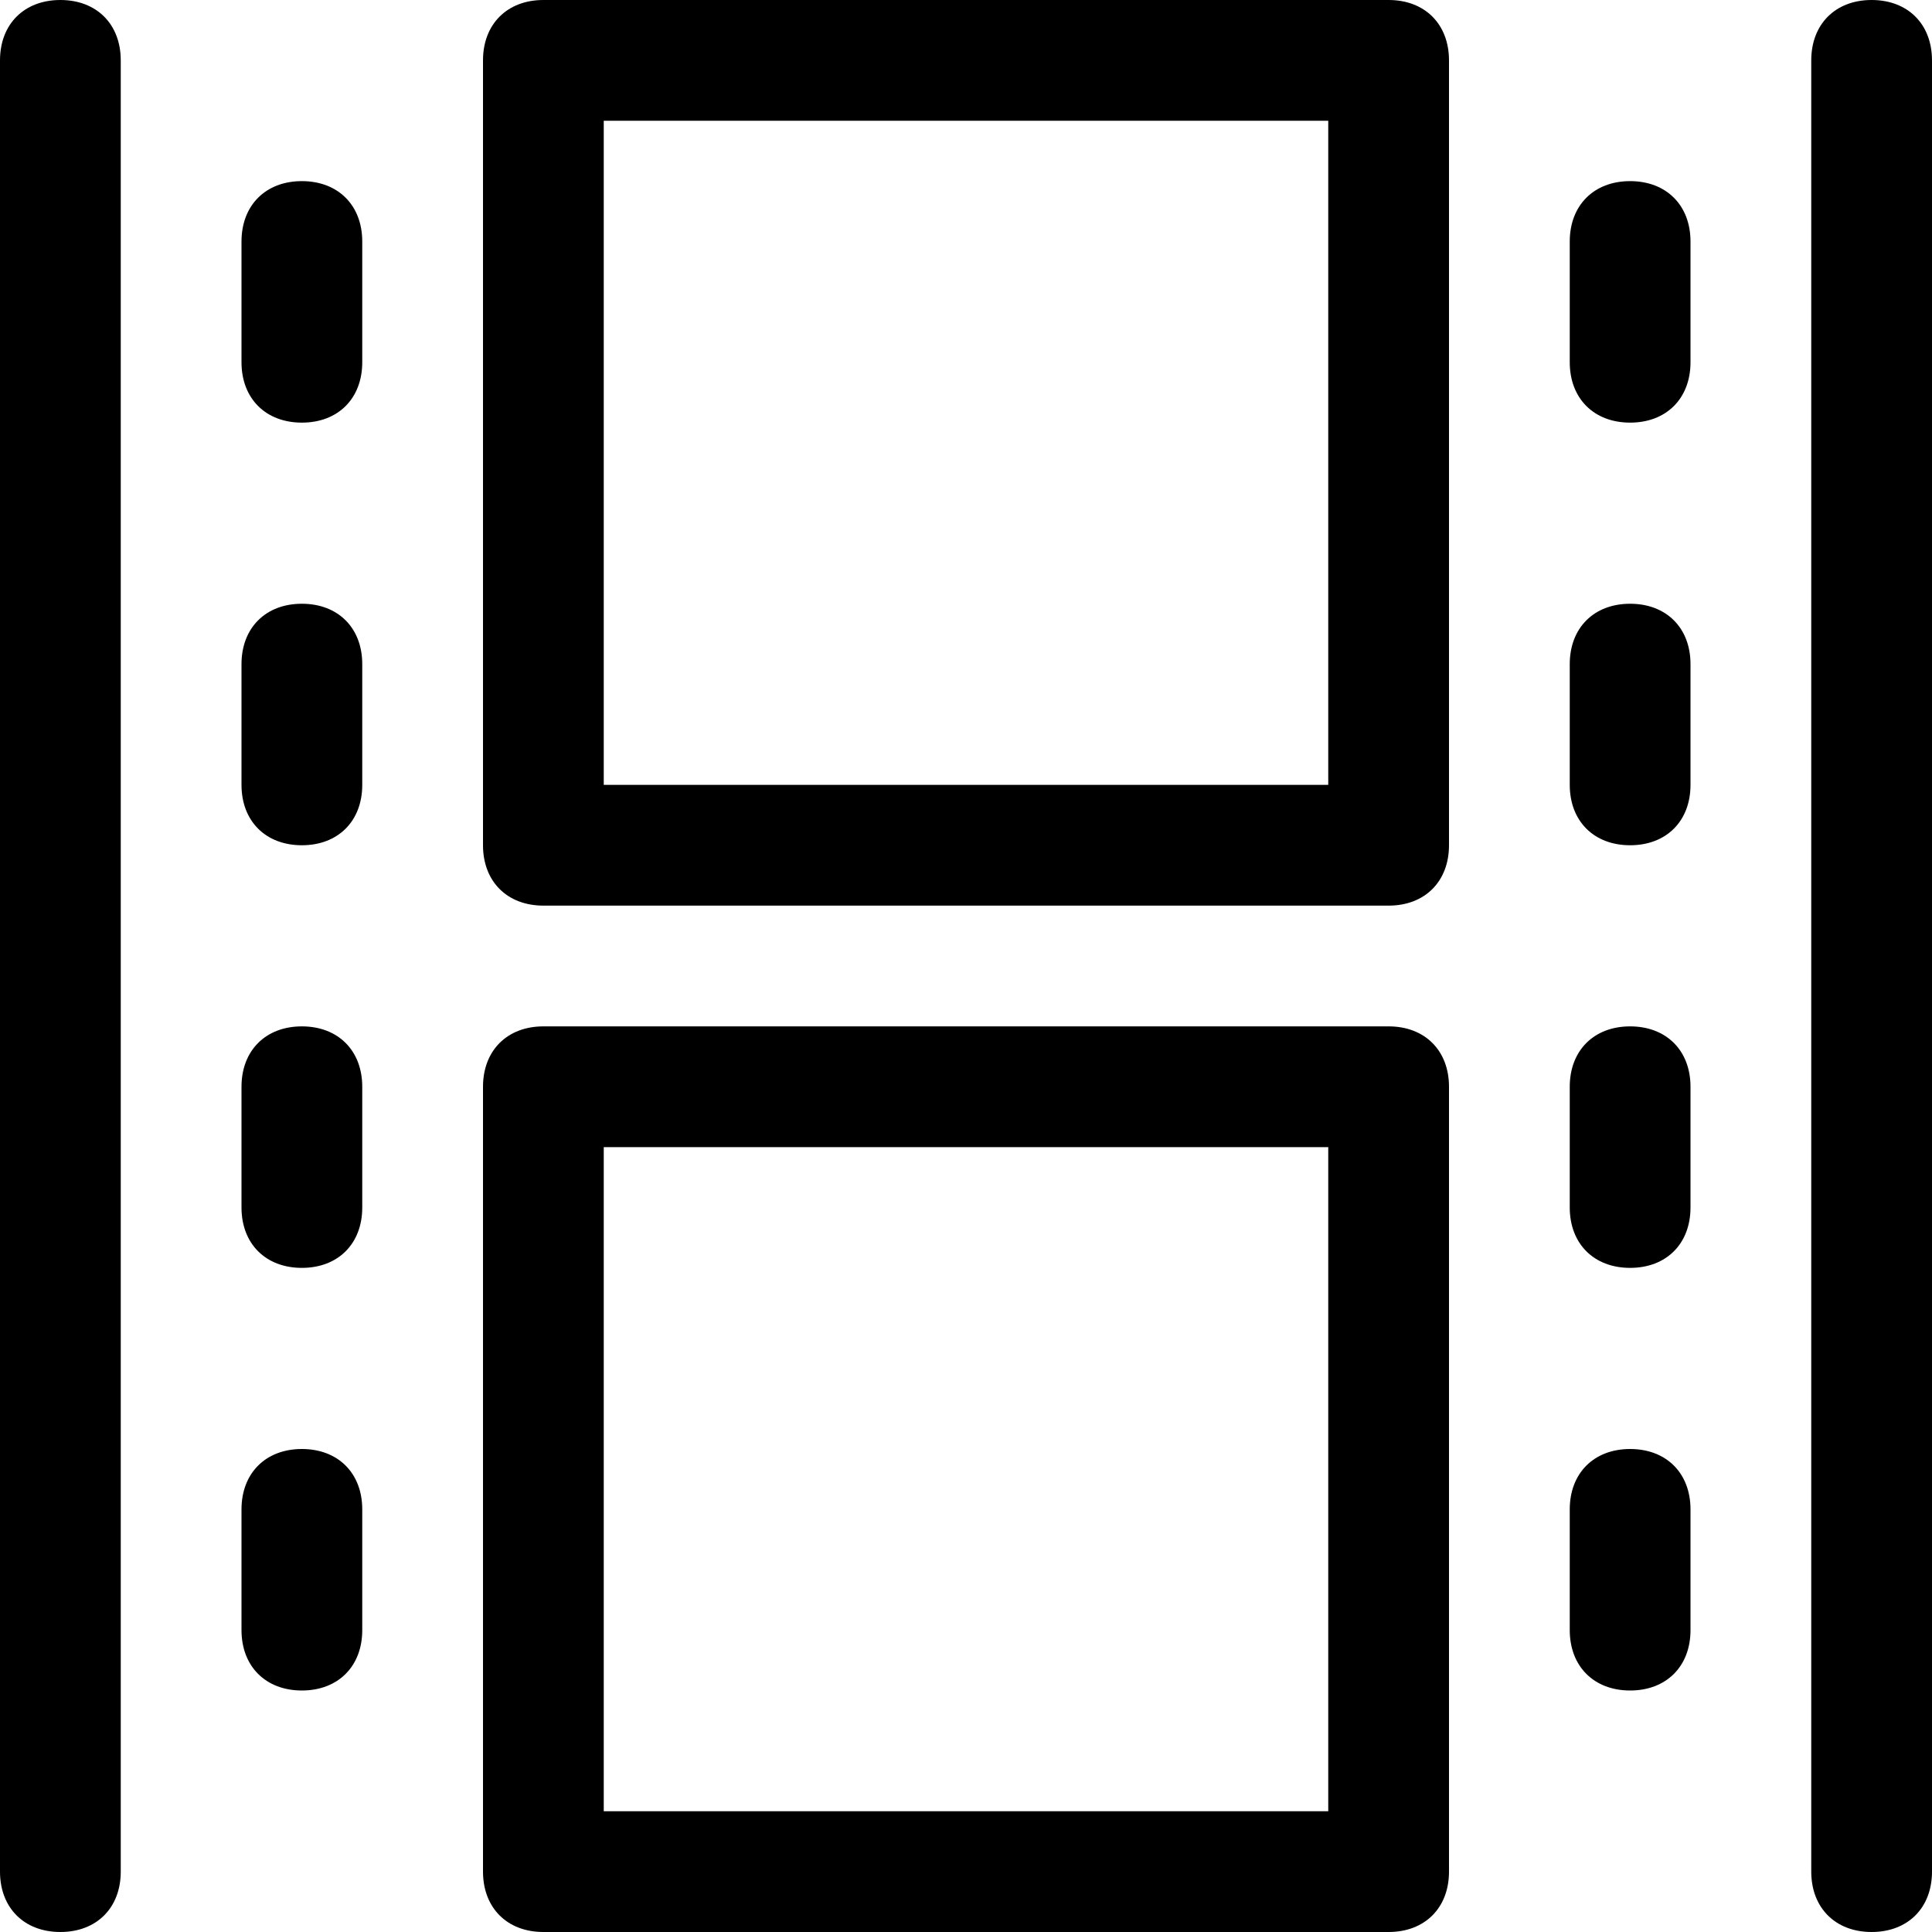 <?xml version="1.0" encoding="utf-8"?>
<!-- Generator: Adobe Illustrator 18.1.1, SVG Export Plug-In . SVG Version: 6.00 Build 0)  -->
<!DOCTYPE svg PUBLIC "-//W3C//DTD SVG 1.1//EN" "http://www.w3.org/Graphics/SVG/1.1/DTD/svg11.dtd">
<svg version="1.1" id="Layer_1" xmlns="http://www.w3.org/2000/svg" xmlns:xlink="http://www.w3.org/1999/xlink" x="0px" y="0px"
	 width="32px" height="32px" viewBox="0 0 32 32" enable-background="new 0 0 32 32" xml:space="preserve">
<path d="M1,32c0.6,0,1-0.4,1-1V1c0-0.6-0.4-1-1-1S0,0.4,0,1v30C0,31.6,0.4,32,1,32z"/>
<path d="M31,0c-0.6,0-1,0.4-1,1v30c0,0.6,0.4,1,1,1s1-0.4,1-1V1C32,0.4,31.6,0,31,0z"/>
<path d="M9,15h14c0.6,0,1-0.4,1-1V1c0-0.6-0.4-1-1-1H9C8.4,0,8,0.4,8,1v13C8,14.6,8.4,15,9,15z M10,2h12v11H10V2z"/>
<path d="M8,31c0,0.6,0.4,1,1,1h14c0.6,0,1-0.4,1-1V18c0-0.6-0.4-1-1-1H9c-0.6,0-1,0.4-1,1V31z M10,19h12v11H10V19z"/>
<path d="M5,7c0.6,0,1-0.4,1-1V4c0-0.6-0.4-1-1-1S4,3.4,4,4v2C4,6.6,4.4,7,5,7z"/>
<path d="M4,13c0,0.6,0.4,1,1,1s1-0.4,1-1v-2c0-0.6-0.4-1-1-1s-1,0.4-1,1V13z"/>
<path d="M4,20c0,0.6,0.4,1,1,1s1-0.4,1-1v-2c0-0.6-0.4-1-1-1s-1,0.4-1,1V20z"/>
<path d="M4,27c0,0.6,0.4,1,1,1s1-0.4,1-1v-2c0-0.6-0.4-1-1-1s-1,0.4-1,1V27z"/>
<path d="M27,7c0.6,0,1-0.4,1-1V4c0-0.6-0.4-1-1-1s-1,0.4-1,1v2C26,6.6,26.4,7,27,7z"/>
<path d="M26,13c0,0.6,0.4,1,1,1s1-0.4,1-1v-2c0-0.6-0.4-1-1-1s-1,0.4-1,1V13z"/>
<path d="M26,20c0,0.6,0.4,1,1,1s1-0.4,1-1v-2c0-0.6-0.4-1-1-1s-1,0.4-1,1V20z"/>
<path d="M26,27c0,0.6,0.4,1,1,1s1-0.4,1-1v-2c0-0.6-0.4-1-1-1s-1,0.4-1,1V27z"/>
</svg>
